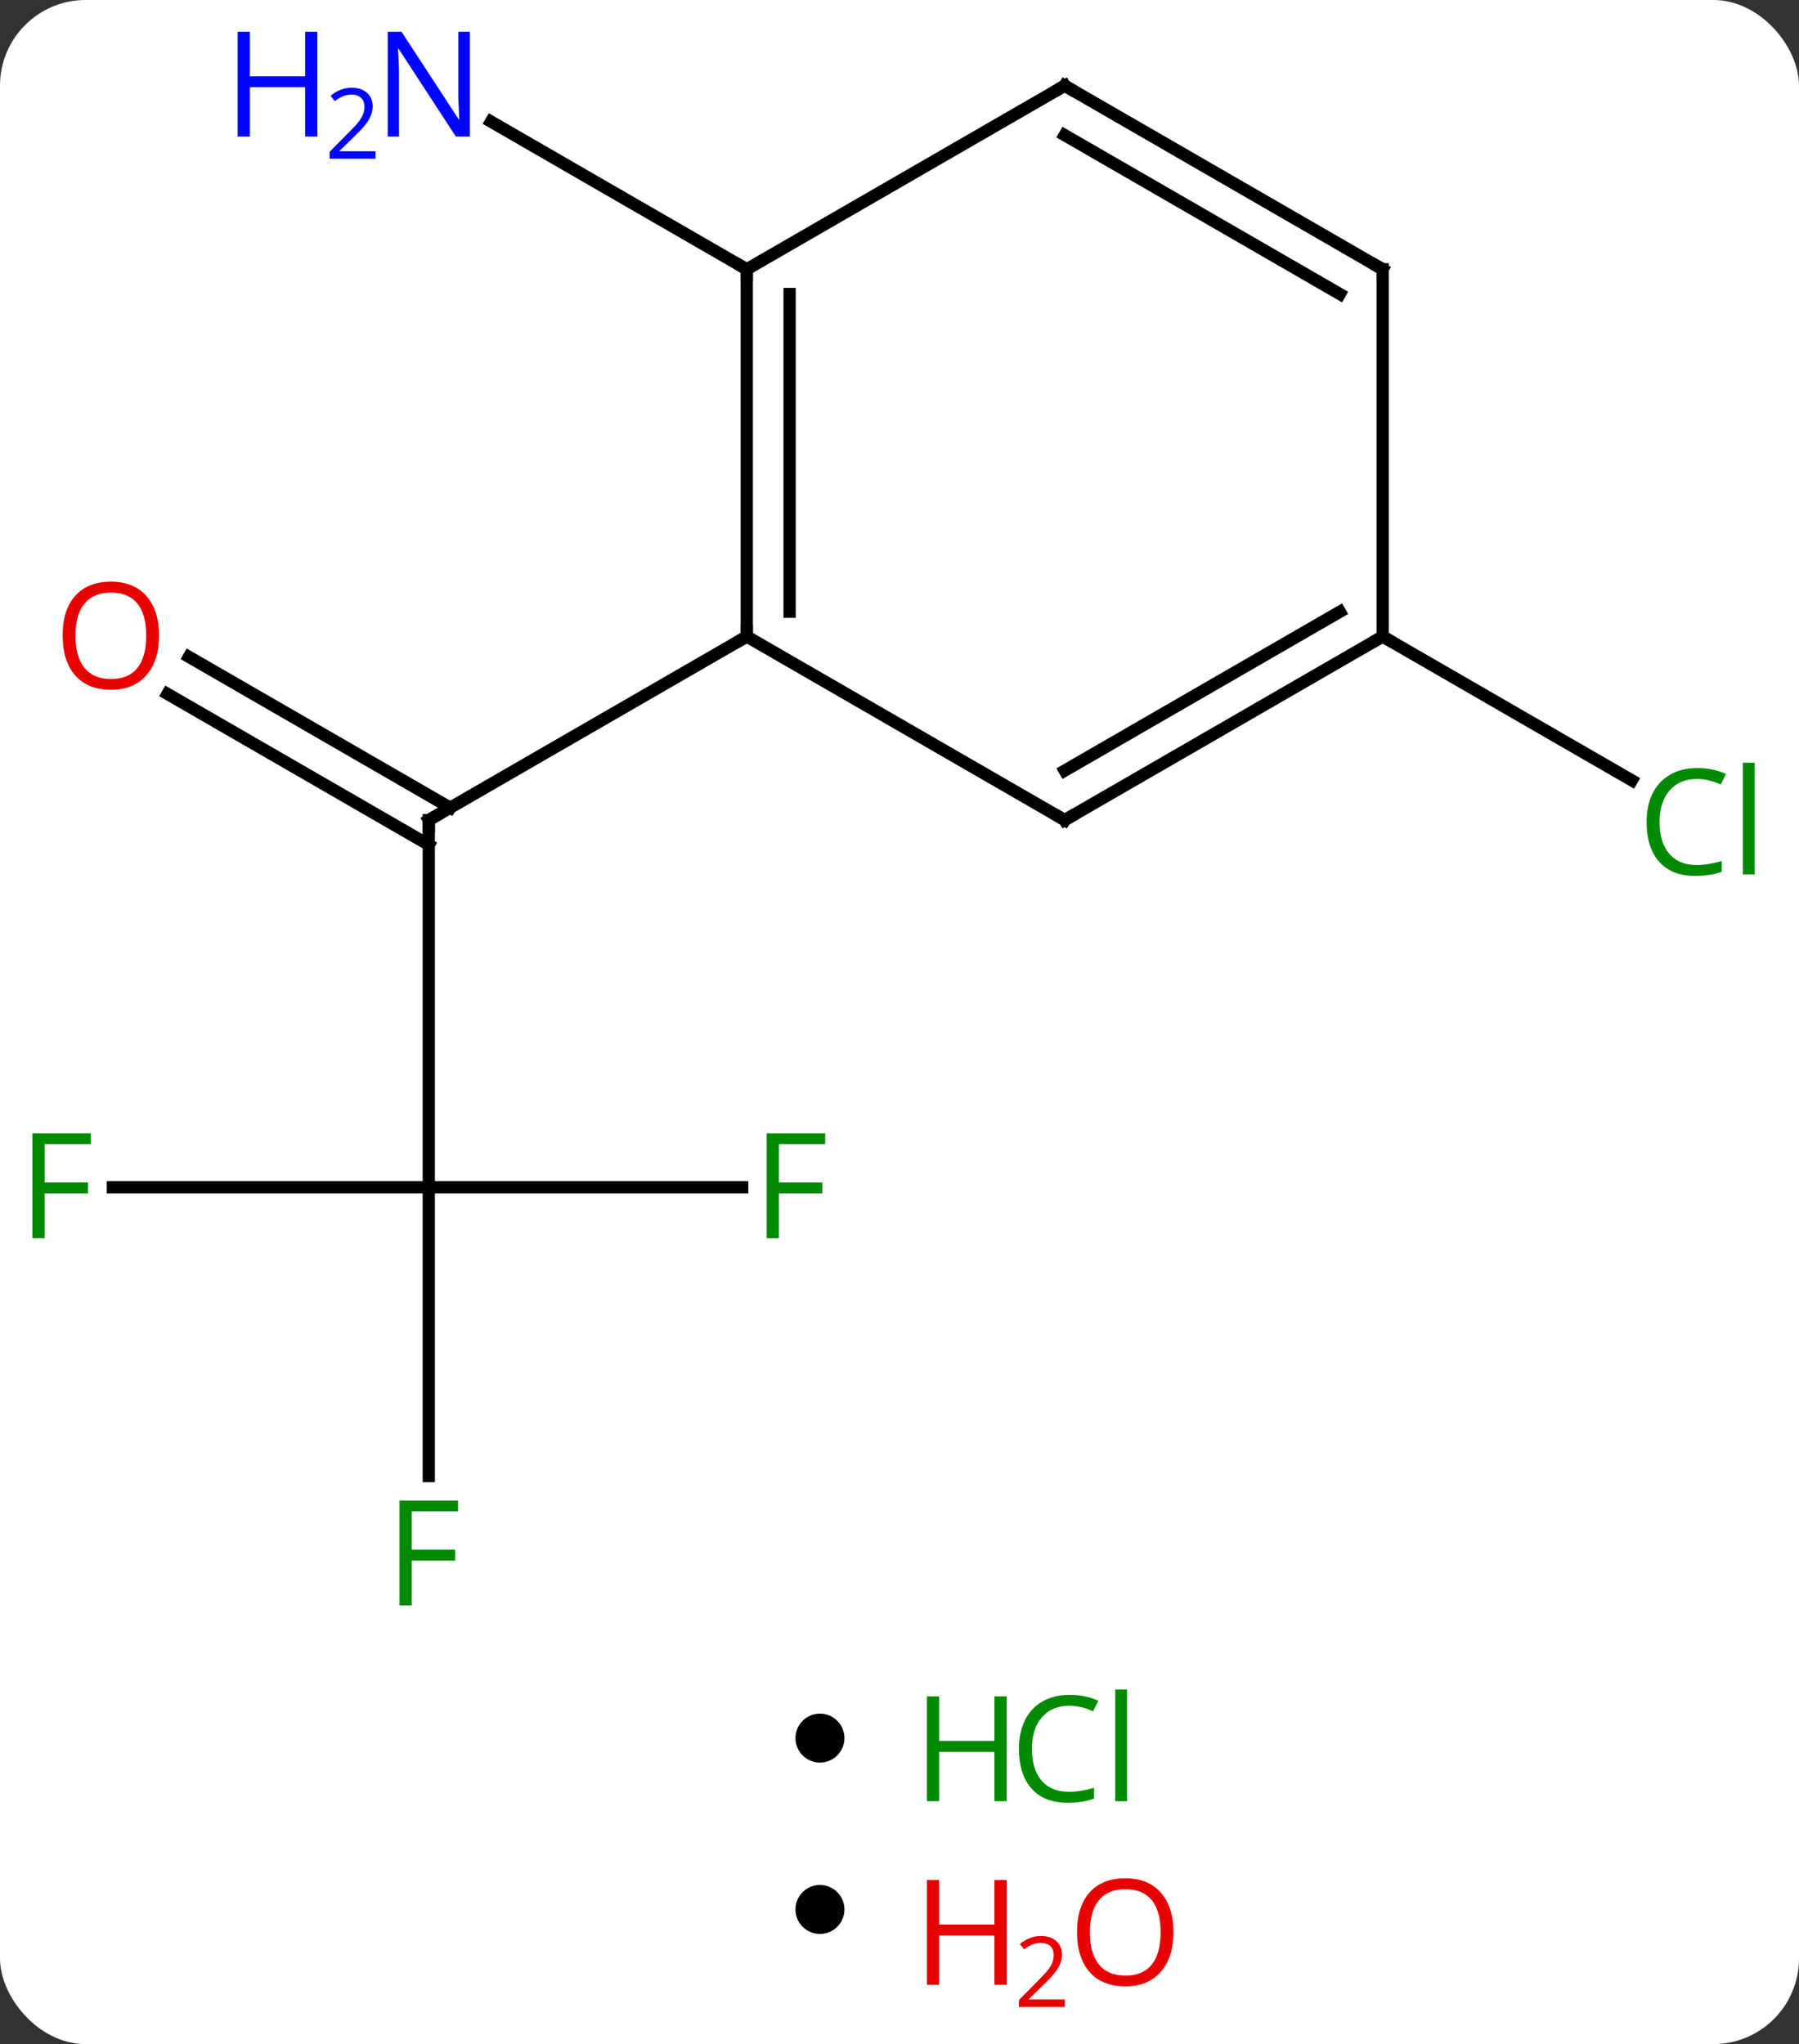 <svg width="147" viewBox="0 0 147 167" style="fill-opacity:1; color-rendering:auto; color-interpolation:auto; text-rendering:auto; stroke:black; stroke-linecap:square; stroke-miterlimit:10; shape-rendering:auto; stroke-opacity:1; fill:black; stroke-dasharray:none; font-weight:normal; stroke-width:1; font-family:'Open Sans'; font-style:normal; stroke-linejoin:miter; font-size:12; stroke-dashoffset:0; image-rendering:auto;" height="167" class="cas-substance-image" xmlns:xlink="http://www.w3.org/1999/xlink" xmlns="http://www.w3.org/2000/svg"><rect x="0" y="0" width="147" height="167" fill="#333333" stroke="none"/><svg class="cas-substance-single-component"><rect y="0" x="0" width="147" stroke="none" ry="7" rx="7" height="167" fill="white" class="cas-substance-group"/><svg y="0" x="0" width="147" viewBox="0 0 147 135" style="fill:black;" height="135" class="cas-substance-single-component-image"><svg><g><g transform="translate(72,67)" style="text-rendering:geometricPrecision; color-rendering:optimizeQuality; color-interpolation:linearRGB; stroke-linecap:butt; image-rendering:optimizeQuality;"><line y2="30" y1="0" x2="-36.963" x1="-36.963" style="fill:none;"/><line y2="-13.337" y1="-1.01" x2="-56.563" x1="-35.213" style="fill:none;"/><line y2="-10.306" y1="2.021" x2="-58.313" x1="-36.963" style="fill:none;"/><line y2="-15" y1="0" x2="-10.98" x1="-36.963" style="fill:none;"/><line y2="30" y1="30" x2="-62.778" x1="-36.963" style="fill:none;"/><line y2="53.594" y1="30" x2="-36.963" x1="-36.963" style="fill:none;"/><line y2="30" y1="30" x2="-11.354" x1="-36.963" style="fill:none;"/><line y2="-45" y1="-57.065" x2="-10.98" x1="-31.879" style="fill:none;"/><line y2="-15" y1="-3.247" x2="40.98" x1="61.339" style="fill:none;"/><line y2="-45" y1="-15" x2="-10.98" x1="-10.98" style="fill:none;"/><line y2="-42.979" y1="-17.021" x2="-7.48" x1="-7.48" style="fill:none;"/><line y2="0" y1="-15" x2="15" x1="-10.98" style="fill:none;"/><line y2="-60" y1="-45" x2="15" x1="-10.98" style="fill:none;"/><line y2="-15" y1="0" x2="40.98" x1="15" style="fill:none;"/><line y2="-17.021" y1="-4.042" x2="37.48" x1="15" style="fill:none;"/><line y2="-45" y1="-60" x2="40.98" x1="15" style="fill:none;"/><line y2="-42.979" y1="-55.959" x2="37.48" x1="15" style="fill:none;"/><line y2="-45" y1="-15" x2="40.98" x1="40.98" style="fill:none;"/><path style="fill:none; stroke-miterlimit:5;" d="M-36.963 0.5 L-36.963 0 L-36.53 -0.25"/></g><g transform="translate(72,67)" style="stroke-linecap:butt; fill:rgb(230,0,0); text-rendering:geometricPrecision; color-rendering:optimizeQuality; image-rendering:optimizeQuality; font-family:'Open Sans'; stroke:rgb(230,0,0); color-interpolation:linearRGB; stroke-miterlimit:5;"><path style="stroke:none;" d="M-59.005 -15.07 Q-59.005 -13.008 -60.045 -11.828 Q-61.084 -10.648 -62.927 -10.648 Q-64.818 -10.648 -65.849 -11.812 Q-66.88 -12.977 -66.88 -15.086 Q-66.88 -17.18 -65.849 -18.328 Q-64.818 -19.477 -62.927 -19.477 Q-61.068 -19.477 -60.037 -18.305 Q-59.005 -17.133 -59.005 -15.07 ZM-65.834 -15.07 Q-65.834 -13.336 -65.091 -12.43 Q-64.349 -11.523 -62.927 -11.523 Q-61.505 -11.523 -60.779 -12.422 Q-60.052 -13.32 -60.052 -15.07 Q-60.052 -16.805 -60.779 -17.695 Q-61.505 -18.586 -62.927 -18.586 Q-64.349 -18.586 -65.091 -17.688 Q-65.834 -16.789 -65.834 -15.07 Z"/><path style="fill:rgb(0,138,0); stroke:none;" d="M-68.354 34.156 L-69.354 34.156 L-69.354 25.594 L-64.572 25.594 L-64.572 26.469 L-68.354 26.469 L-68.354 29.609 L-64.807 29.609 L-64.807 30.5 L-68.354 30.5 L-68.354 34.156 Z"/><path style="fill:rgb(0,138,0); stroke:none;" d="M-38.354 64.156 L-39.354 64.156 L-39.354 55.594 L-34.572 55.594 L-34.572 56.469 L-38.354 56.469 L-38.354 59.609 L-34.807 59.609 L-34.807 60.5 L-38.354 60.5 L-38.354 64.156 Z"/><path style="fill:rgb(0,138,0); stroke:none;" d="M-8.354 34.156 L-9.354 34.156 L-9.354 25.594 L-4.572 25.594 L-4.572 26.469 L-8.354 26.469 L-8.354 29.609 L-4.807 29.609 L-4.807 30.5 L-8.354 30.5 L-8.354 34.156 Z"/><path style="fill:rgb(0,5,255); stroke:none;" d="M-33.611 -55.844 L-34.752 -55.844 L-39.44 -63.031 L-39.486 -63.031 Q-39.393 -61.766 -39.393 -60.719 L-39.393 -55.844 L-40.315 -55.844 L-40.315 -64.406 L-39.19 -64.406 L-34.518 -57.25 L-34.471 -57.25 Q-34.471 -57.406 -34.518 -58.266 Q-34.565 -59.125 -34.549 -59.5 L-34.549 -64.406 L-33.611 -64.406 L-33.611 -55.844 Z"/><path style="fill:rgb(0,5,255); stroke:none;" d="M-46.065 -55.844 L-47.065 -55.844 L-47.065 -59.875 L-51.58 -59.875 L-51.58 -55.844 L-52.58 -55.844 L-52.58 -64.406 L-51.58 -64.406 L-51.58 -60.766 L-47.065 -60.766 L-47.065 -64.406 L-46.065 -64.406 L-46.065 -55.844 Z"/><path style="fill:rgb(0,5,255); stroke:none;" d="M-41.315 -54.034 L-45.065 -54.034 L-45.065 -54.597 L-43.565 -56.112 Q-42.877 -56.8 -42.658 -57.097 Q-42.44 -57.394 -42.33 -57.675 Q-42.221 -57.956 -42.221 -58.284 Q-42.221 -58.737 -42.494 -59.003 Q-42.768 -59.269 -43.268 -59.269 Q-43.611 -59.269 -43.932 -59.152 Q-44.252 -59.034 -44.643 -58.737 L-44.986 -59.175 Q-44.205 -59.831 -43.268 -59.831 Q-42.471 -59.831 -42.01 -59.417 Q-41.549 -59.003 -41.549 -58.316 Q-41.549 -57.769 -41.854 -57.237 Q-42.158 -56.706 -43.002 -55.894 L-44.252 -54.675 L-44.252 -54.644 L-41.315 -54.644 L-41.315 -54.034 Z"/><path style="fill:rgb(0,138,0); stroke:none;" d="M66.654 -3.359 Q65.248 -3.359 64.428 -2.422 Q63.608 -1.484 63.608 0.156 Q63.608 1.828 64.397 2.75 Q65.186 3.672 66.639 3.672 Q67.545 3.672 68.686 3.344 L68.686 4.219 Q67.795 4.562 66.498 4.562 Q64.608 4.562 63.576 3.406 Q62.545 2.25 62.545 0.141 Q62.545 -1.188 63.037 -2.18 Q63.529 -3.172 64.467 -3.711 Q65.404 -4.25 66.67 -4.25 Q68.014 -4.25 69.029 -3.766 L68.608 -2.906 Q67.623 -3.359 66.654 -3.359 ZM71.381 4.438 L70.412 4.438 L70.412 -4.688 L71.381 -4.688 L71.381 4.438 Z"/><path style="fill:none; stroke:black;" d="M-10.98 -15.5 L-10.98 -15 L-11.413 -14.75"/><path style="fill:none; stroke:black;" d="M-10.98 -44.5 L-10.98 -45 L-11.413 -45.25"/><path style="fill:none; stroke:black;" d="M14.567 -0.25 L15 0 L15.433 -0.25"/><path style="fill:none; stroke:black;" d="M14.567 -59.75 L15 -60 L15.433 -59.75"/><path style="fill:none; stroke:black;" d="M40.547 -14.75 L40.98 -15 L41.413 -14.75"/><path style="fill:none; stroke:black;" d="M40.547 -45.25 L40.98 -45 L40.98 -44.5"/></g></g></svg></svg><svg y="135" x="65" class="cas-substance-saf"><svg y="5" x="0" width="4" style="fill:black;" height="4" class="cas-substance-saf-dot"><circle stroke="none" r="2" fill="black" cy="2" cx="2"/></svg><svg y="0" x="8" width="22" style="fill:black;" height="15" class="cas-substance-saf-image"><svg><g><g transform="translate(6,8)" style="fill:rgb(0,138,0); text-rendering:geometricPrecision; color-rendering:optimizeQuality; image-rendering:optimizeQuality; font-family:'Open Sans'; stroke:rgb(0,138,0); color-interpolation:linearRGB;"><path style="stroke:none;" d="M3.258 4.156 L2.258 4.156 L2.258 0.125 L-2.258 0.125 L-2.258 4.156 L-3.258 4.156 L-3.258 -4.406 L-2.258 -4.406 L-2.258 -0.766 L2.258 -0.766 L2.258 -4.406 L3.258 -4.406 L3.258 4.156 Z"/><path style="stroke:none;" d="M8.367 -3.641 Q6.961 -3.641 6.141 -2.703 Q5.32 -1.766 5.32 -0.125 Q5.32 1.547 6.109 2.469 Q6.898 3.391 8.352 3.391 Q9.258 3.391 10.398 3.062 L10.398 3.938 Q9.508 4.281 8.211 4.281 Q6.32 4.281 5.289 3.125 Q4.258 1.969 4.258 -0.141 Q4.258 -1.469 4.75 -2.461 Q5.242 -3.453 6.18 -3.992 Q7.117 -4.531 8.383 -4.531 Q9.727 -4.531 10.742 -4.047 L10.32 -3.188 Q9.336 -3.641 8.367 -3.641 ZM13.094 4.156 L12.125 4.156 L12.125 -4.969 L13.094 -4.969 L13.094 4.156 Z"/></g></g></svg></svg></svg><svg y="150" x="65" class="cas-substance-saf"><svg y="4" x="0" width="4" style="fill:black;" height="4" class="cas-substance-saf-dot"><circle stroke="none" r="2" fill="black" cy="2" cx="2"/></svg><svg y="0" x="8" width="26" style="fill:black;" height="17" class="cas-substance-saf-image"><svg><g><g transform="translate(6,8)" style="fill:rgb(230,0,0); text-rendering:geometricPrecision; color-rendering:optimizeQuality; image-rendering:optimizeQuality; font-family:'Open Sans'; stroke:rgb(230,0,0); color-interpolation:linearRGB;"><path style="stroke:none;" d="M3.258 4.156 L2.258 4.156 L2.258 0.125 L-2.258 0.125 L-2.258 4.156 L-3.258 4.156 L-3.258 -4.406 L-2.258 -4.406 L-2.258 -0.766 L2.258 -0.766 L2.258 -4.406 L3.258 -4.406 L3.258 4.156 Z"/><path style="stroke:none;" d="M8.008 5.966 L4.258 5.966 L4.258 5.403 L5.758 3.888 Q6.445 3.2 6.664 2.903 Q6.883 2.606 6.992 2.325 Q7.102 2.044 7.102 1.716 Q7.102 1.262 6.828 0.997 Q6.555 0.731 6.055 0.731 Q5.711 0.731 5.391 0.848 Q5.07 0.966 4.68 1.262 L4.336 0.825 Q5.117 0.169 6.055 0.169 Q6.852 0.169 7.312 0.583 Q7.773 0.997 7.773 1.684 Q7.773 2.231 7.469 2.763 Q7.164 3.294 6.32 4.106 L5.07 5.325 L5.07 5.356 L8.008 5.356 L8.008 5.966 Z"/><path style="stroke:none;" d="M16.883 -0.141 Q16.883 1.922 15.844 3.102 Q14.805 4.281 12.961 4.281 Q11.07 4.281 10.039 3.117 Q9.008 1.953 9.008 -0.156 Q9.008 -2.25 10.039 -3.398 Q11.07 -4.547 12.961 -4.547 Q14.82 -4.547 15.852 -3.375 Q16.883 -2.203 16.883 -0.141 ZM10.055 -0.141 Q10.055 1.594 10.797 2.5 Q11.539 3.406 12.961 3.406 Q14.383 3.406 15.109 2.508 Q15.836 1.609 15.836 -0.141 Q15.836 -1.875 15.109 -2.766 Q14.383 -3.656 12.961 -3.656 Q11.539 -3.656 10.797 -2.758 Q10.055 -1.859 10.055 -0.141 Z"/></g></g></svg></svg></svg></svg></svg>